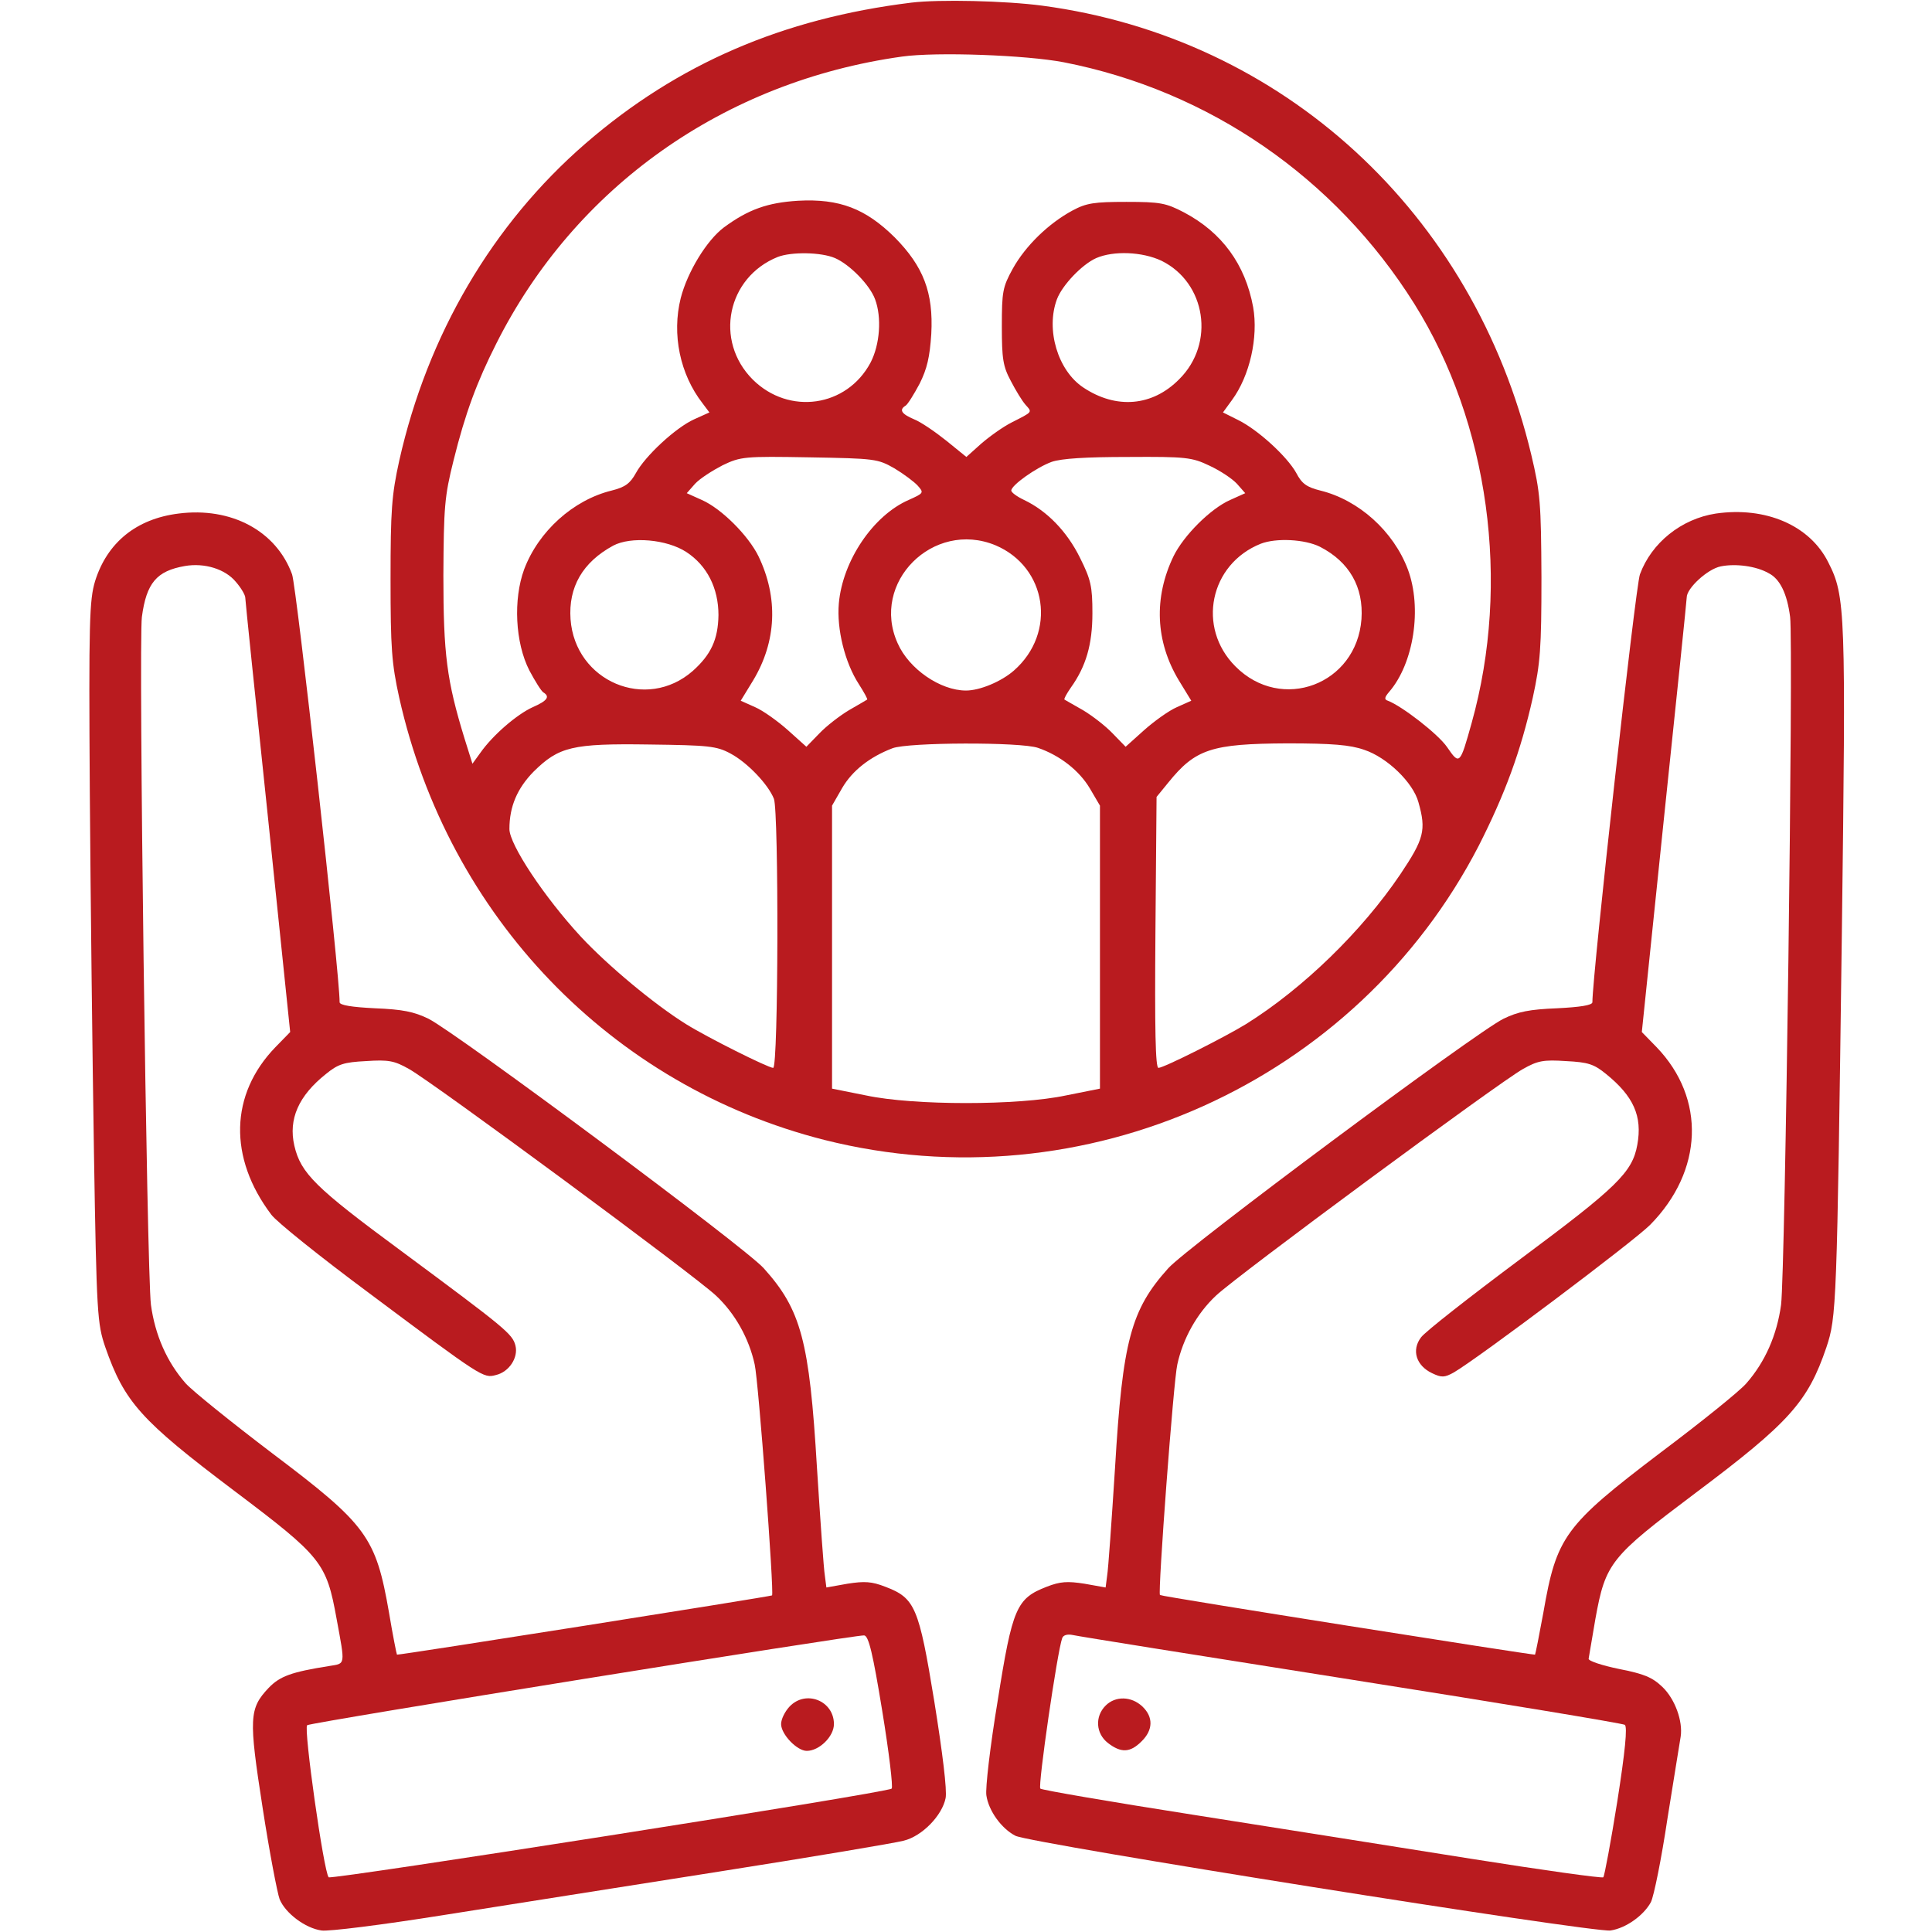 <?xml version="1.0" standalone="no"?>
<!DOCTYPE svg PUBLIC "-//W3C//DTD SVG 20010904//EN"
 "http://www.w3.org/TR/2001/REC-SVG-20010904/DTD/svg10.dtd">
<svg version="1.0" xmlns="http://www.w3.org/2000/svg"
 width="512pt" height="512pt" viewBox="0 0 512 512"
 preserveAspectRatio="xMidYMid meet">

<g transform="translate(0,512) scale(0.1,-0.1)"
fill="#b91b1f" stroke="none">

<path d="M2415 5113 c-341 -42 -619 -162 -863 -373 -247 -214 -419 -507 -494
-841 -20 -91 -23 -131 -23 -314 0 -183 3 -223 23 -314 130 -580 562 -1029
1127 -1172 688 -173 1410 152 1734 780 69 136 111 249 143 392 20 92 23 130
23 319 -1 197 -3 224 -27 325 -153 641 -658 1105 -1296 1190 -98 13 -273 17
-347 8z m404 -158 c384 -75 719 -305 929 -640 198 -316 256 -739 152 -1111
-31 -111 -32 -112 -65 -64 -24 35 -120 109 -157 123 -10 3 -9 9 3 23 66 76 88
223 50 325 -38 101 -130 184 -232 209 -36 9 -49 18 -64 47 -24 43 -101 114
-154 140 l-40 20 24 33 c47 64 70 166 56 246 -21 114 -83 198 -183 251 -48 25
-63 28 -153 28 -85 0 -106 -3 -143 -23 -63 -34 -124 -93 -158 -154 -27 -49
-29 -61 -29 -153 0 -86 3 -106 24 -145 13 -25 30 -53 39 -63 18 -20 19 -18
-36 -46 -24 -12 -60 -38 -82 -57 l-39 -35 -53 43 c-30 24 -68 50 -86 57 -33
14 -40 25 -22 36 6 4 22 30 37 58 20 40 27 71 31 132 6 110 -21 179 -97 256
-77 76 -146 103 -256 97 -81 -5 -132 -23 -197 -71 -45 -34 -96 -117 -114 -187
-24 -96 -2 -202 58 -279 l18 -24 -40 -18 c-49 -22 -130 -97 -155 -143 -15 -27
-28 -37 -64 -46 -102 -25 -194 -108 -232 -209 -29 -79 -24 -194 14 -268 15
-28 31 -54 37 -58 18 -11 11 -22 -28 -39 -42 -19 -106 -74 -139 -121 l-21 -29
-21 67 c-47 153 -56 223 -56 432 1 182 3 209 27 305 31 125 62 208 113 309
209 416 604 695 1075 761 92 13 330 4 429 -15z m-606 -519 c39 -17 92 -71 106
-109 18 -48 13 -120 -12 -168 -63 -118 -216 -140 -312 -45 -103 103 -68 271
66 325 36 14 115 13 152 -3z m865 -7 c118 -58 143 -219 47 -314 -71 -72 -167
-80 -254 -22 -68 45 -100 154 -70 234 14 37 66 92 104 109 46 20 122 17 173
-7z m-708 -550 c25 -15 53 -36 62 -46 17 -19 16 -20 -24 -38 -94 -41 -175
-161 -185 -274 -6 -68 16 -157 53 -214 14 -22 24 -40 22 -41 -2 -1 -23 -14
-48 -28 -25 -15 -60 -42 -79 -62 l-34 -35 -49 44 c-27 24 -66 52 -87 61 l-38
17 33 54 c62 103 67 219 14 329 -27 55 -98 126 -150 149 l-40 18 22 25 c13 14
46 35 73 49 48 23 58 24 230 21 174 -3 181 -4 225 -29z m835 7 c28 -13 60 -34
73 -48 l22 -25 -40 -18 c-52 -23 -123 -94 -150 -149 -53 -110 -48 -226 14
-329 l33 -54 -38 -17 c-21 -9 -60 -37 -87 -61 l-49 -44 -34 35 c-19 20 -54 47
-79 62 -25 14 -47 27 -49 28 -2 2 6 16 17 32 40 56 57 114 57 197 0 71 -4 89
-33 147 -34 69 -87 124 -148 153 -19 9 -34 20 -34 25 0 14 66 61 107 76 26 9
91 13 203 13 153 1 169 -1 215 -23z m-1386 -229 c55 -36 85 -96 85 -167 -1
-65 -20 -105 -68 -148 -123 -108 -312 -28 -324 137 -6 85 32 151 113 195 47
25 142 17 194 -17z m819 18 c137 -58 163 -232 49 -332 -33 -29 -90 -53 -127
-53 -68 0 -151 57 -181 125 -73 161 94 328 259 260z m860 -4 c78 -40 116 -107
110 -192 -13 -173 -212 -248 -334 -125 -103 103 -68 271 67 325 41 16 117 12
157 -8z m-1562 -548 c45 -24 100 -82 115 -120 13 -35 12 -713 -2 -713 -13 0
-175 81 -231 116 -85 53 -207 155 -278 231 -98 106 -190 245 -190 286 0 60 21
108 64 152 67 66 102 75 306 72 158 -2 179 -4 216 -24z m815 15 c58 -20 109
-60 137 -107 l27 -46 0 -375 0 -375 -90 -18 c-126 -27 -404 -27 -530 0 l-90
18 0 375 0 375 27 47 c27 46 73 82 133 105 41 16 341 17 386 1z m864 -5 c61
-20 130 -87 144 -139 21 -74 15 -97 -48 -191 -102 -151 -257 -302 -409 -397
-57 -35 -218 -116 -232 -116 -8 0 -10 102 -8 359 l3 359 31 38 c72 89 114 103
315 104 119 0 167 -4 204 -17z"/>
<path d="M473 3759 c-112 -14 -189 -77 -221 -179 -15 -50 -17 -105 -14 -560 2
-278 7 -707 11 -955 7 -430 9 -453 30 -515 51 -146 94 -194 342 -381 232 -175
244 -190 271 -339 23 -125 24 -118 -19 -125 -101 -16 -131 -27 -161 -58 -52
-55 -53 -80 -16 -318 18 -117 39 -226 45 -242 15 -37 68 -77 111 -83 18 -3
161 15 318 40 157 25 488 77 735 116 248 39 468 76 490 82 49 12 102 67 111
113 4 21 -8 119 -30 256 -41 251 -51 274 -130 304 -36 14 -55 15 -100 8 l-56
-10 -4 31 c-3 17 -12 146 -21 287 -20 336 -42 418 -141 528 -50 56 -812 622
-888 661 -39 19 -69 25 -143 28 -60 3 -93 8 -93 16 1 68 -114 1101 -126 1134
-42 115 -161 179 -301 161z m152 -181 c14 -16 25 -35 25 -42 0 -6 27 -268 60
-581 l59 -570 -39 -40 c-121 -125 -125 -293 -11 -444 14 -19 130 -112 258
-207 301 -225 304 -227 337 -218 35 8 60 46 52 78 -8 31 -25 45 -303 251 -228
168 -266 206 -283 279 -16 70 11 132 84 190 32 26 47 31 106 34 60 4 75 1 114
-21 63 -35 761 -550 814 -601 50 -47 87 -113 102 -182 10 -43 52 -606 46 -612
-4 -3 -990 -159 -994 -157 -1 1 -11 51 -21 111 -35 201 -58 233 -310 423 -108
82 -211 165 -229 185 -50 57 -81 128 -92 208 -11 88 -33 1752 -24 1823 12 90
39 122 114 135 52 9 107 -8 135 -42z m1713 -2992 c18 -110 29 -202 25 -206
-11 -11 -1484 -242 -1492 -235 -13 14 -67 396 -57 403 12 8 1453 240 1476 238
12 -1 23 -47 48 -200z"/>
<path d="M2092 597 c-12 -13 -22 -33 -22 -46 0 -27 42 -71 68 -71 33 0 72 38
72 71 0 62 -75 92 -118 46z"/>
<path d="M4547 3759 c-91 -14 -170 -77 -201 -161 -12 -33 -126 -1062 -126
-1134 0 -8 -33 -13 -93 -16 -74 -3 -104 -9 -143 -28 -76 -38 -838 -605 -888
-661 -99 -110 -121 -192 -141 -528 -9 -141 -18 -270 -21 -287 l-4 -31 -56 10
c-45 7 -64 6 -100 -8 -80 -31 -91 -55 -130 -302 -20 -120 -33 -233 -30 -251 6
-41 40 -88 77 -107 38 -20 1534 -258 1577 -251 41 6 88 40 107 75 8 16 28 115
44 222 17 107 33 204 35 217 6 41 -15 99 -48 131 -27 26 -49 35 -115 48 -44 9
-81 21 -81 27 1 6 9 54 18 106 27 149 40 164 266 334 248 186 297 241 346 385
27 81 28 105 41 1091 11 862 10 900 -36 990 -49 98 -166 148 -298 129z m140
-158 c30 -15 49 -54 57 -116 9 -71 -13 -1735 -24 -1823 -11 -80 -42 -151 -92
-208 -17 -20 -120 -103 -228 -184 -254 -193 -275 -222 -310 -424 -11 -60 -21
-110 -22 -111 -3 -2 -991 154 -994 158 -6 6 36 569 46 611 15 69 52 135 102
182 53 51 751 566 814 601 39 22 54 25 114 21 59 -3 74 -8 106 -34 73 -59 97
-112 83 -188 -13 -73 -55 -113 -309 -302 -134 -100 -253 -193 -264 -208 -26
-34 -13 -75 29 -95 25 -12 33 -12 58 2 65 38 475 346 520 391 141 143 148 335
17 471 l-39 40 59 570 c33 314 60 576 60 582 0 24 55 75 90 82 39 8 94 1 127
-18z m-1107 -2932 c393 -62 720 -116 726 -120 7 -6 1 -69 -20 -203 -17 -107
-34 -197 -37 -201 -4 -3 -161 19 -350 49 -189 30 -522 83 -739 117 -217 34
-398 65 -403 69 -7 6 45 364 58 399 3 8 14 11 28 8 12 -3 344 -56 737 -118z"/>
<path d="M2930 600 c-29 -29 -26 -74 6 -99 35 -27 59 -26 89 4 31 30 32 65 2
93 -29 27 -71 28 -97 2z"/>
</g>
</svg>
